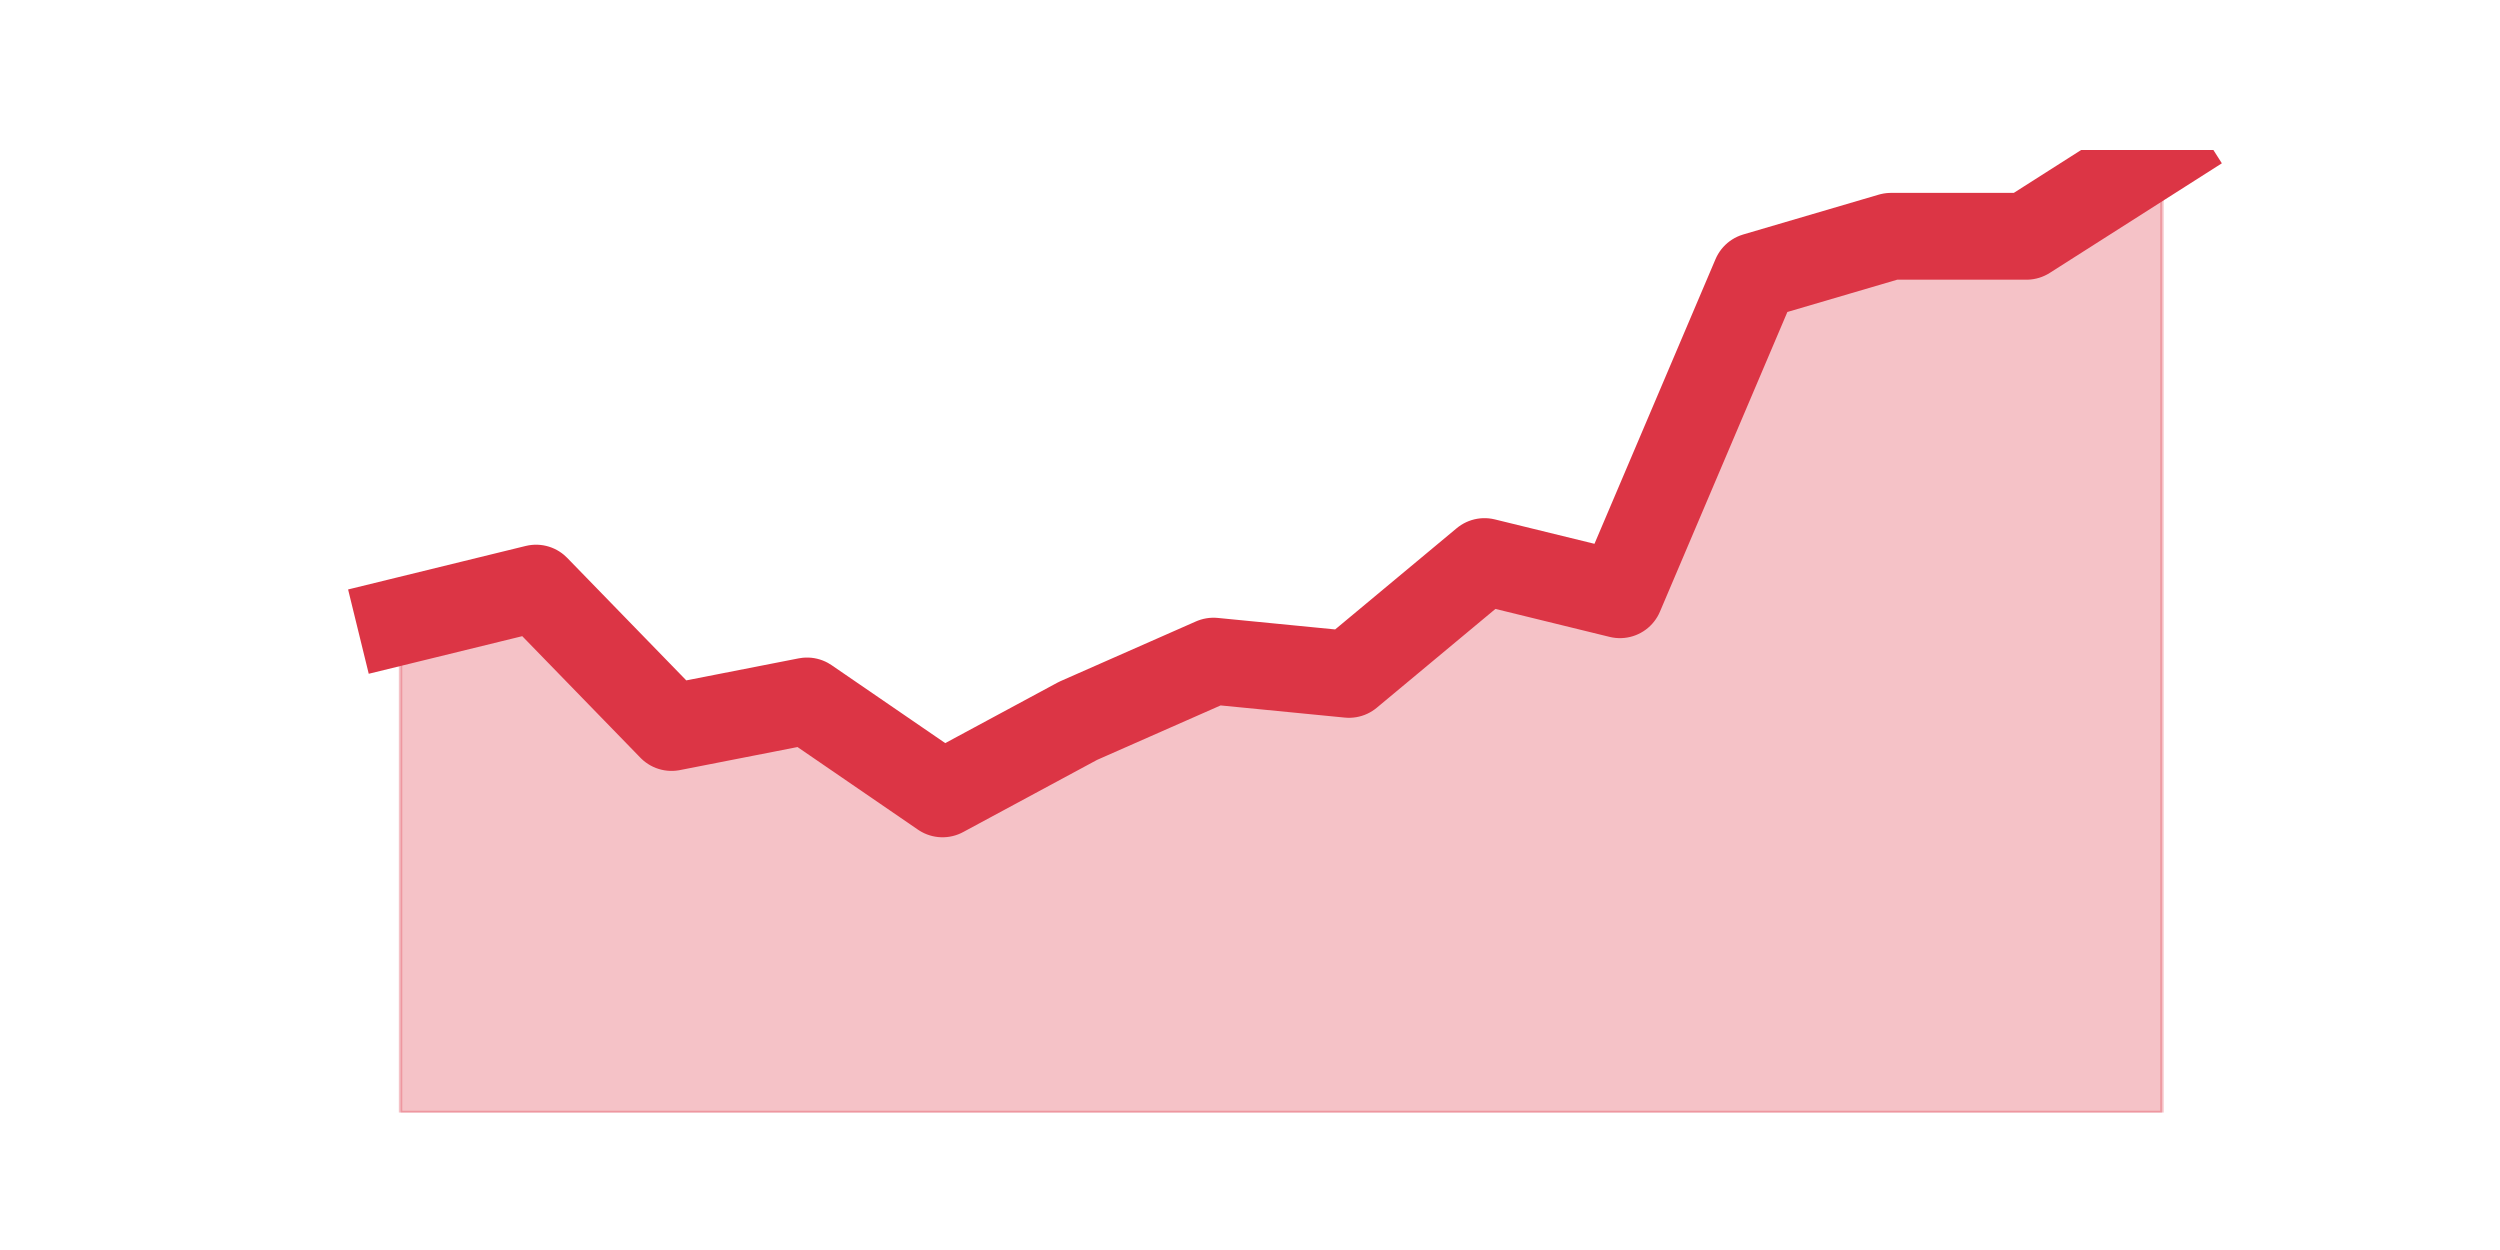 <?xml version="1.0" encoding="utf-8" standalone="no"?>
<!DOCTYPE svg PUBLIC "-//W3C//DTD SVG 1.1//EN"
  "http://www.w3.org/Graphics/SVG/1.1/DTD/svg11.dtd">
<svg height="360pt" version="1.1" viewBox="0 0 720 360" width="720pt" xmlns="http://www.w3.org/2000/svg" xmlns:xlink="http://www.w3.org/1999/xlink">
 <defs>
  <style type="text/css">*{stroke-linecap:butt;stroke-linejoin:round;}</style>
 </defs>
 <g id="figure_1">
  <g id="patch_1">
   <path d="M 0 360 
L 720 360 
L 720 0 
L 0 0 
z
" style="fill:none;"/>
  </g>
  <g id="axes_1">
   <g id="matplotlib.axis_1"/>
   <g id="matplotlib.axis_2"/>
   <g id="PolyCollection_1">
    <defs>
     <path d="M 115.364 -181.068 
L 115.364 -39.6 
L 154.385 -39.6 
L 193.406 -39.6 
L 232.427 -39.6 
L 271.448 -39.6 
L 310.469 -39.6 
L 349.49 -39.6 
L 388.51 -39.6 
L 427.531 -39.6 
L 466.552 -39.6 
L 505.573 -39.6 
L 544.594 -39.6 
L 583.615 -39.6 
L 622.636 -39.6 
L 622.636 -316.8 
L 622.636 -316.8 
L 583.615 -291.948 
L 544.594 -291.948 
L 505.573 -280.477 
L 466.552 -188.714 
L 427.531 -198.273 
L 388.51 -165.774 
L 349.49 -169.597 
L 310.469 -152.392 
L 271.448 -131.363 
L 232.427 -158.127 
L 193.406 -150.48 
L 154.385 -190.626 
L 115.364 -181.068 
z
" id="m9bd6218808" style="stroke:#dc3545;stroke-opacity:0.3;"/>
    </defs>
    <g clip-path="url(#p9e1ab477db)">
     <use style="fill:#dc3545;fill-opacity:0.3;stroke:#dc3545;stroke-opacity:0.3;" x="0" xlink:href="#m9bd6218808" y="360"/>
    </g>
   </g>
   <g id="line2d_1">
    <path clip-path="url(#p9e1ab477db)" d="M 115.364 178.932 
L 154.385 169.374 
L 193.406 209.52 
L 232.427 201.873 
L 271.448 228.637 
L 310.469 207.608 
L 349.49 190.403 
L 388.51 194.226 
L 427.531 161.727 
L 466.552 171.286 
L 505.573 79.523 
L 544.594 68.052 
L 583.615 68.052 
L 622.636 43.2 
" style="fill:none;stroke:#dc3545;stroke-linecap:square;stroke-width:25;"/>
   </g>
  </g>
 </g>
 <defs>
  <clipPath id="p9e1ab477db">
   <rect height="277.2" width="558" x="90" y="43.2"/>
  </clipPath>
 </defs>
</svg>
